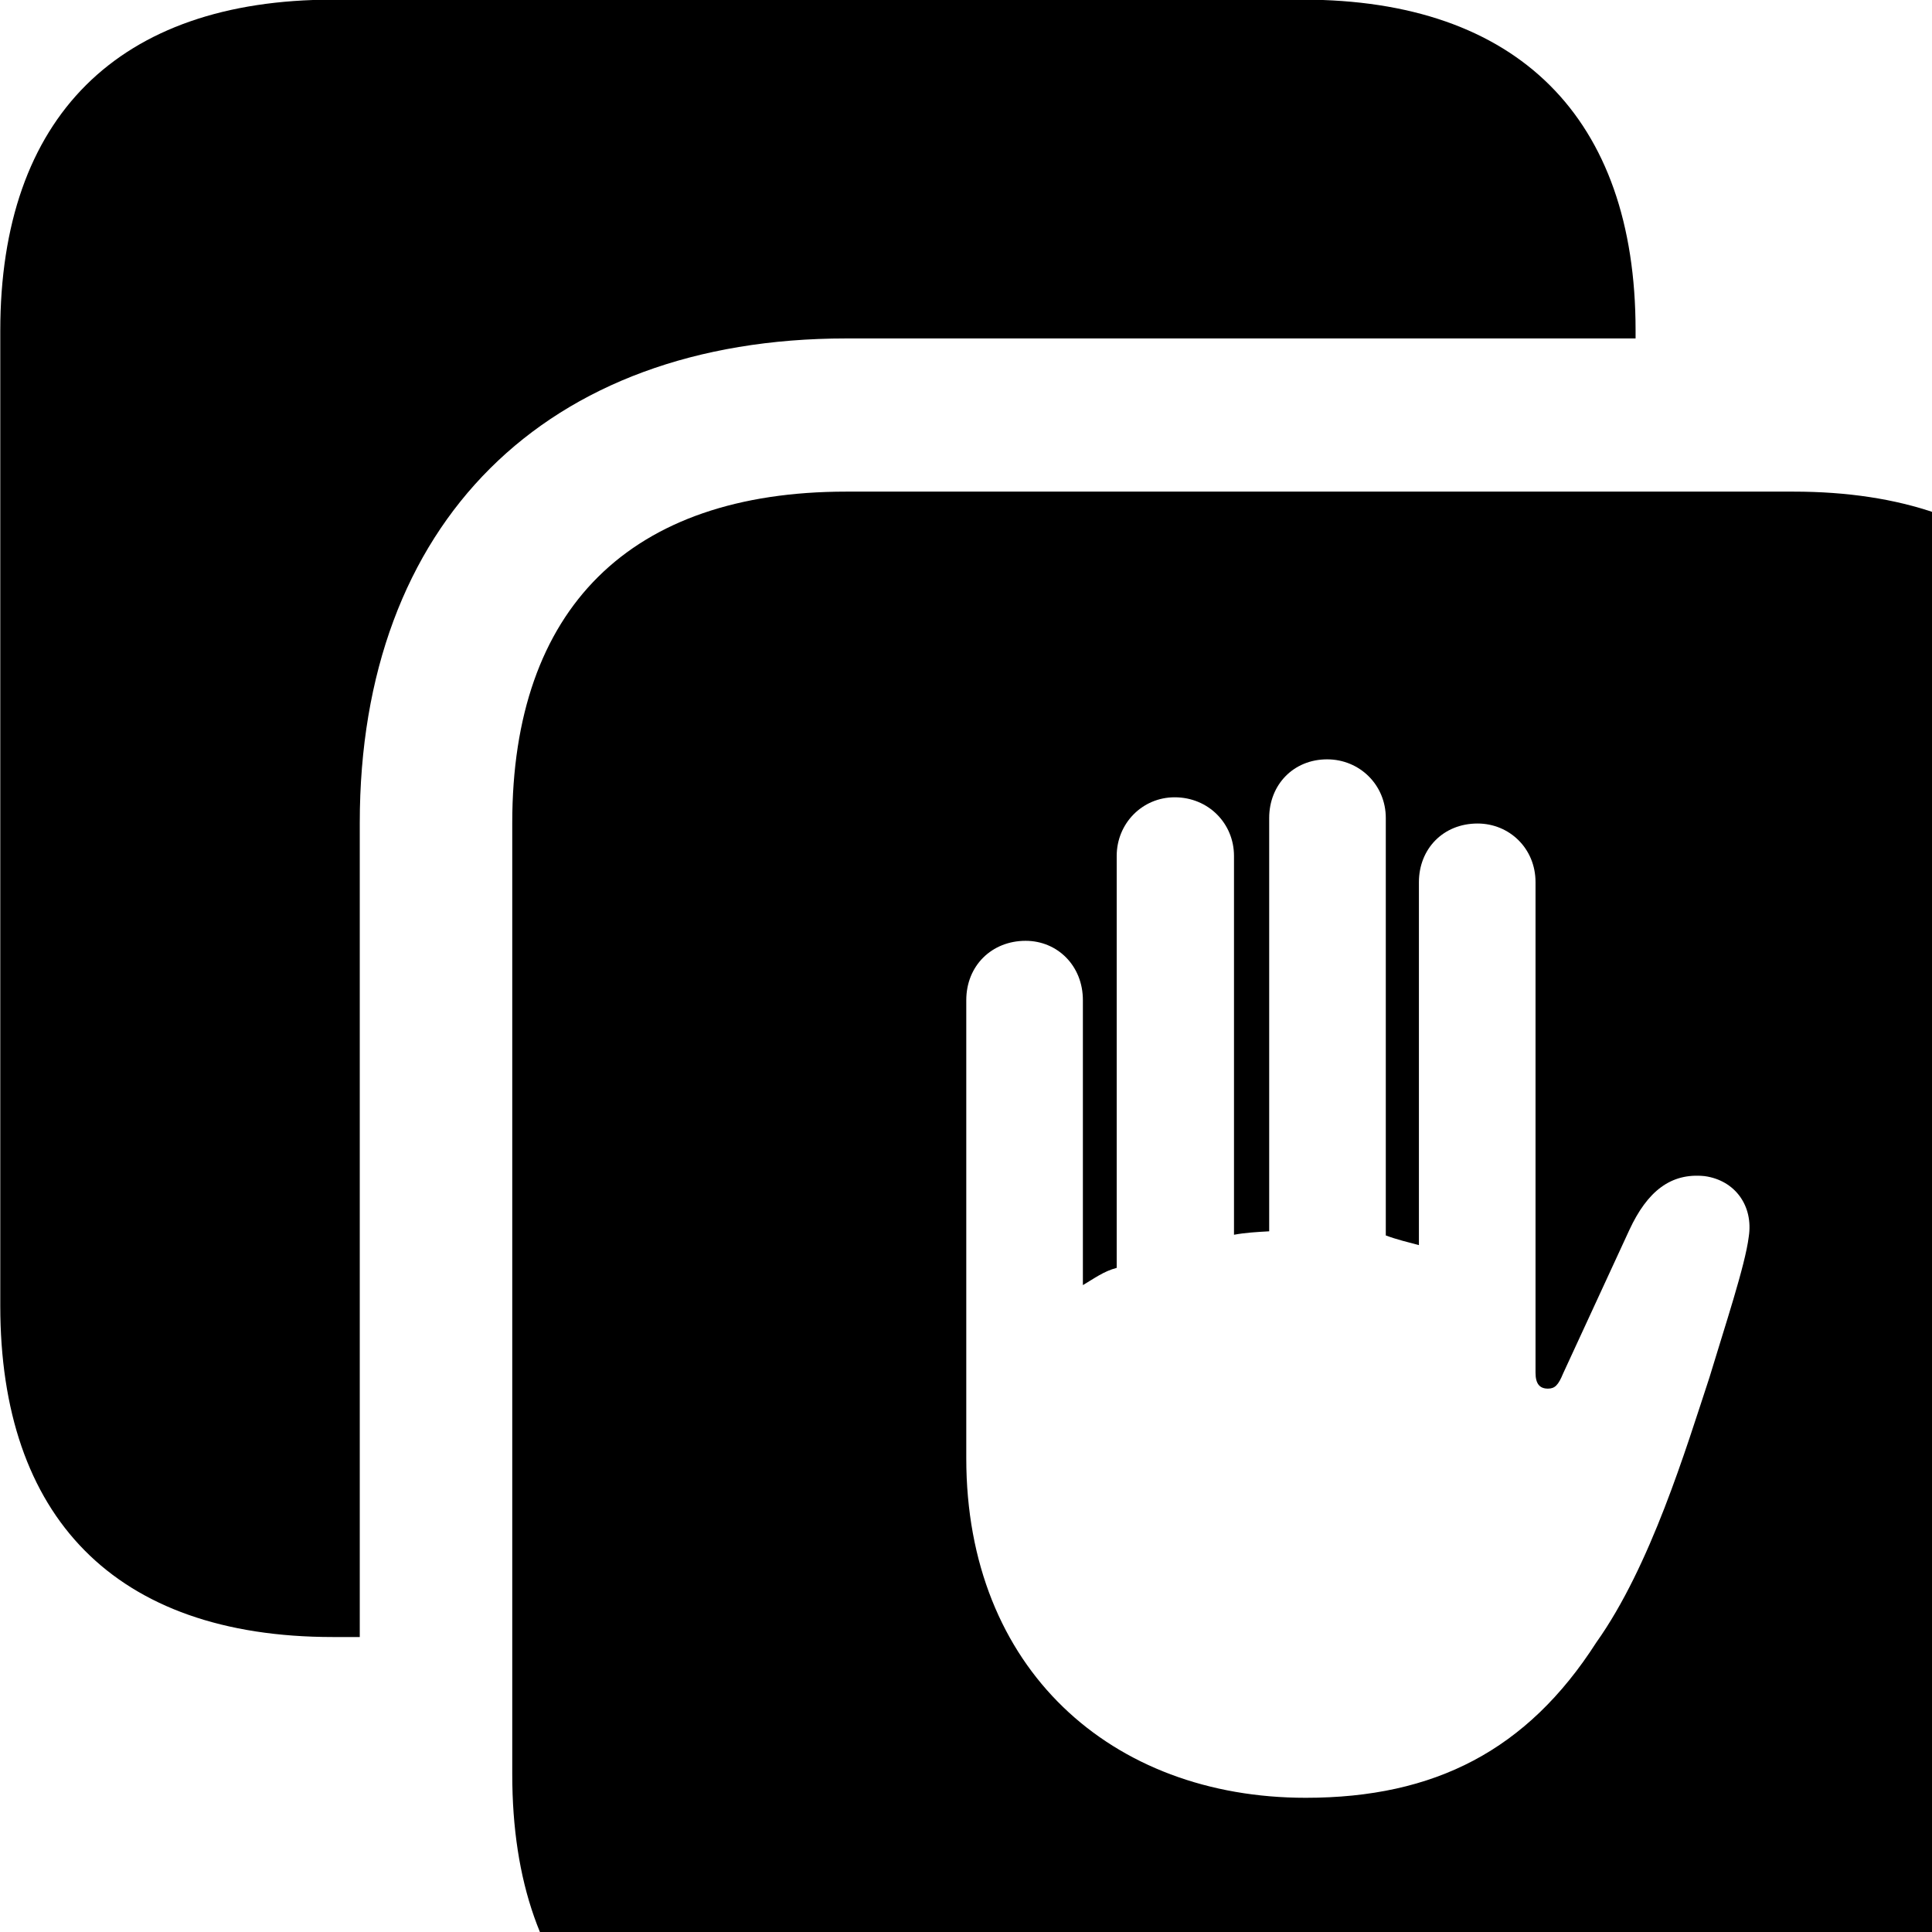 <svg xmlns="http://www.w3.org/2000/svg" viewBox="0 0 28 28" width="28" height="28">
  <path d="M0.004 18.925C0.004 21.975 1.654 23.725 4.824 23.725H5.214V11.925C5.214 7.585 7.904 4.905 12.264 4.905H23.704V4.785C23.704 1.705 21.994 -0.005 18.884 -0.005H4.824C1.714 -0.005 0.004 1.695 0.004 4.795ZM12.264 30.515H25.994C29.104 30.515 30.814 28.825 30.814 25.715V11.925C30.814 8.815 29.104 7.125 25.994 7.125H12.264C9.134 7.125 7.424 8.815 7.424 11.925V25.715C7.424 28.825 9.134 30.515 12.264 30.515ZM14.004 21.135V14.495C14.004 13.995 14.374 13.635 14.864 13.635C15.324 13.635 15.694 13.995 15.694 14.495V18.625C15.864 18.525 15.994 18.425 16.184 18.375V12.405C16.184 11.935 16.554 11.555 17.024 11.555C17.514 11.555 17.884 11.935 17.884 12.405V17.895C18.044 17.865 18.214 17.855 18.394 17.845V11.855C18.394 11.375 18.744 11.005 19.234 11.005C19.704 11.005 20.084 11.375 20.084 11.855V17.905C20.244 17.965 20.414 18.005 20.564 18.045V12.785C20.564 12.305 20.914 11.935 21.414 11.935C21.874 11.935 22.254 12.295 22.254 12.785V19.895C22.254 20.055 22.314 20.125 22.434 20.125C22.534 20.125 22.584 20.075 22.654 19.905L23.614 17.825C23.874 17.265 24.214 16.995 24.704 17.045C25.144 17.105 25.414 17.475 25.344 17.925C25.294 18.335 24.994 19.235 24.774 19.965C24.434 20.995 23.924 22.695 23.134 23.805C22.134 25.365 20.794 26.055 18.924 26.055C16.104 26.055 14.004 24.185 14.004 21.135Z" />
</svg>